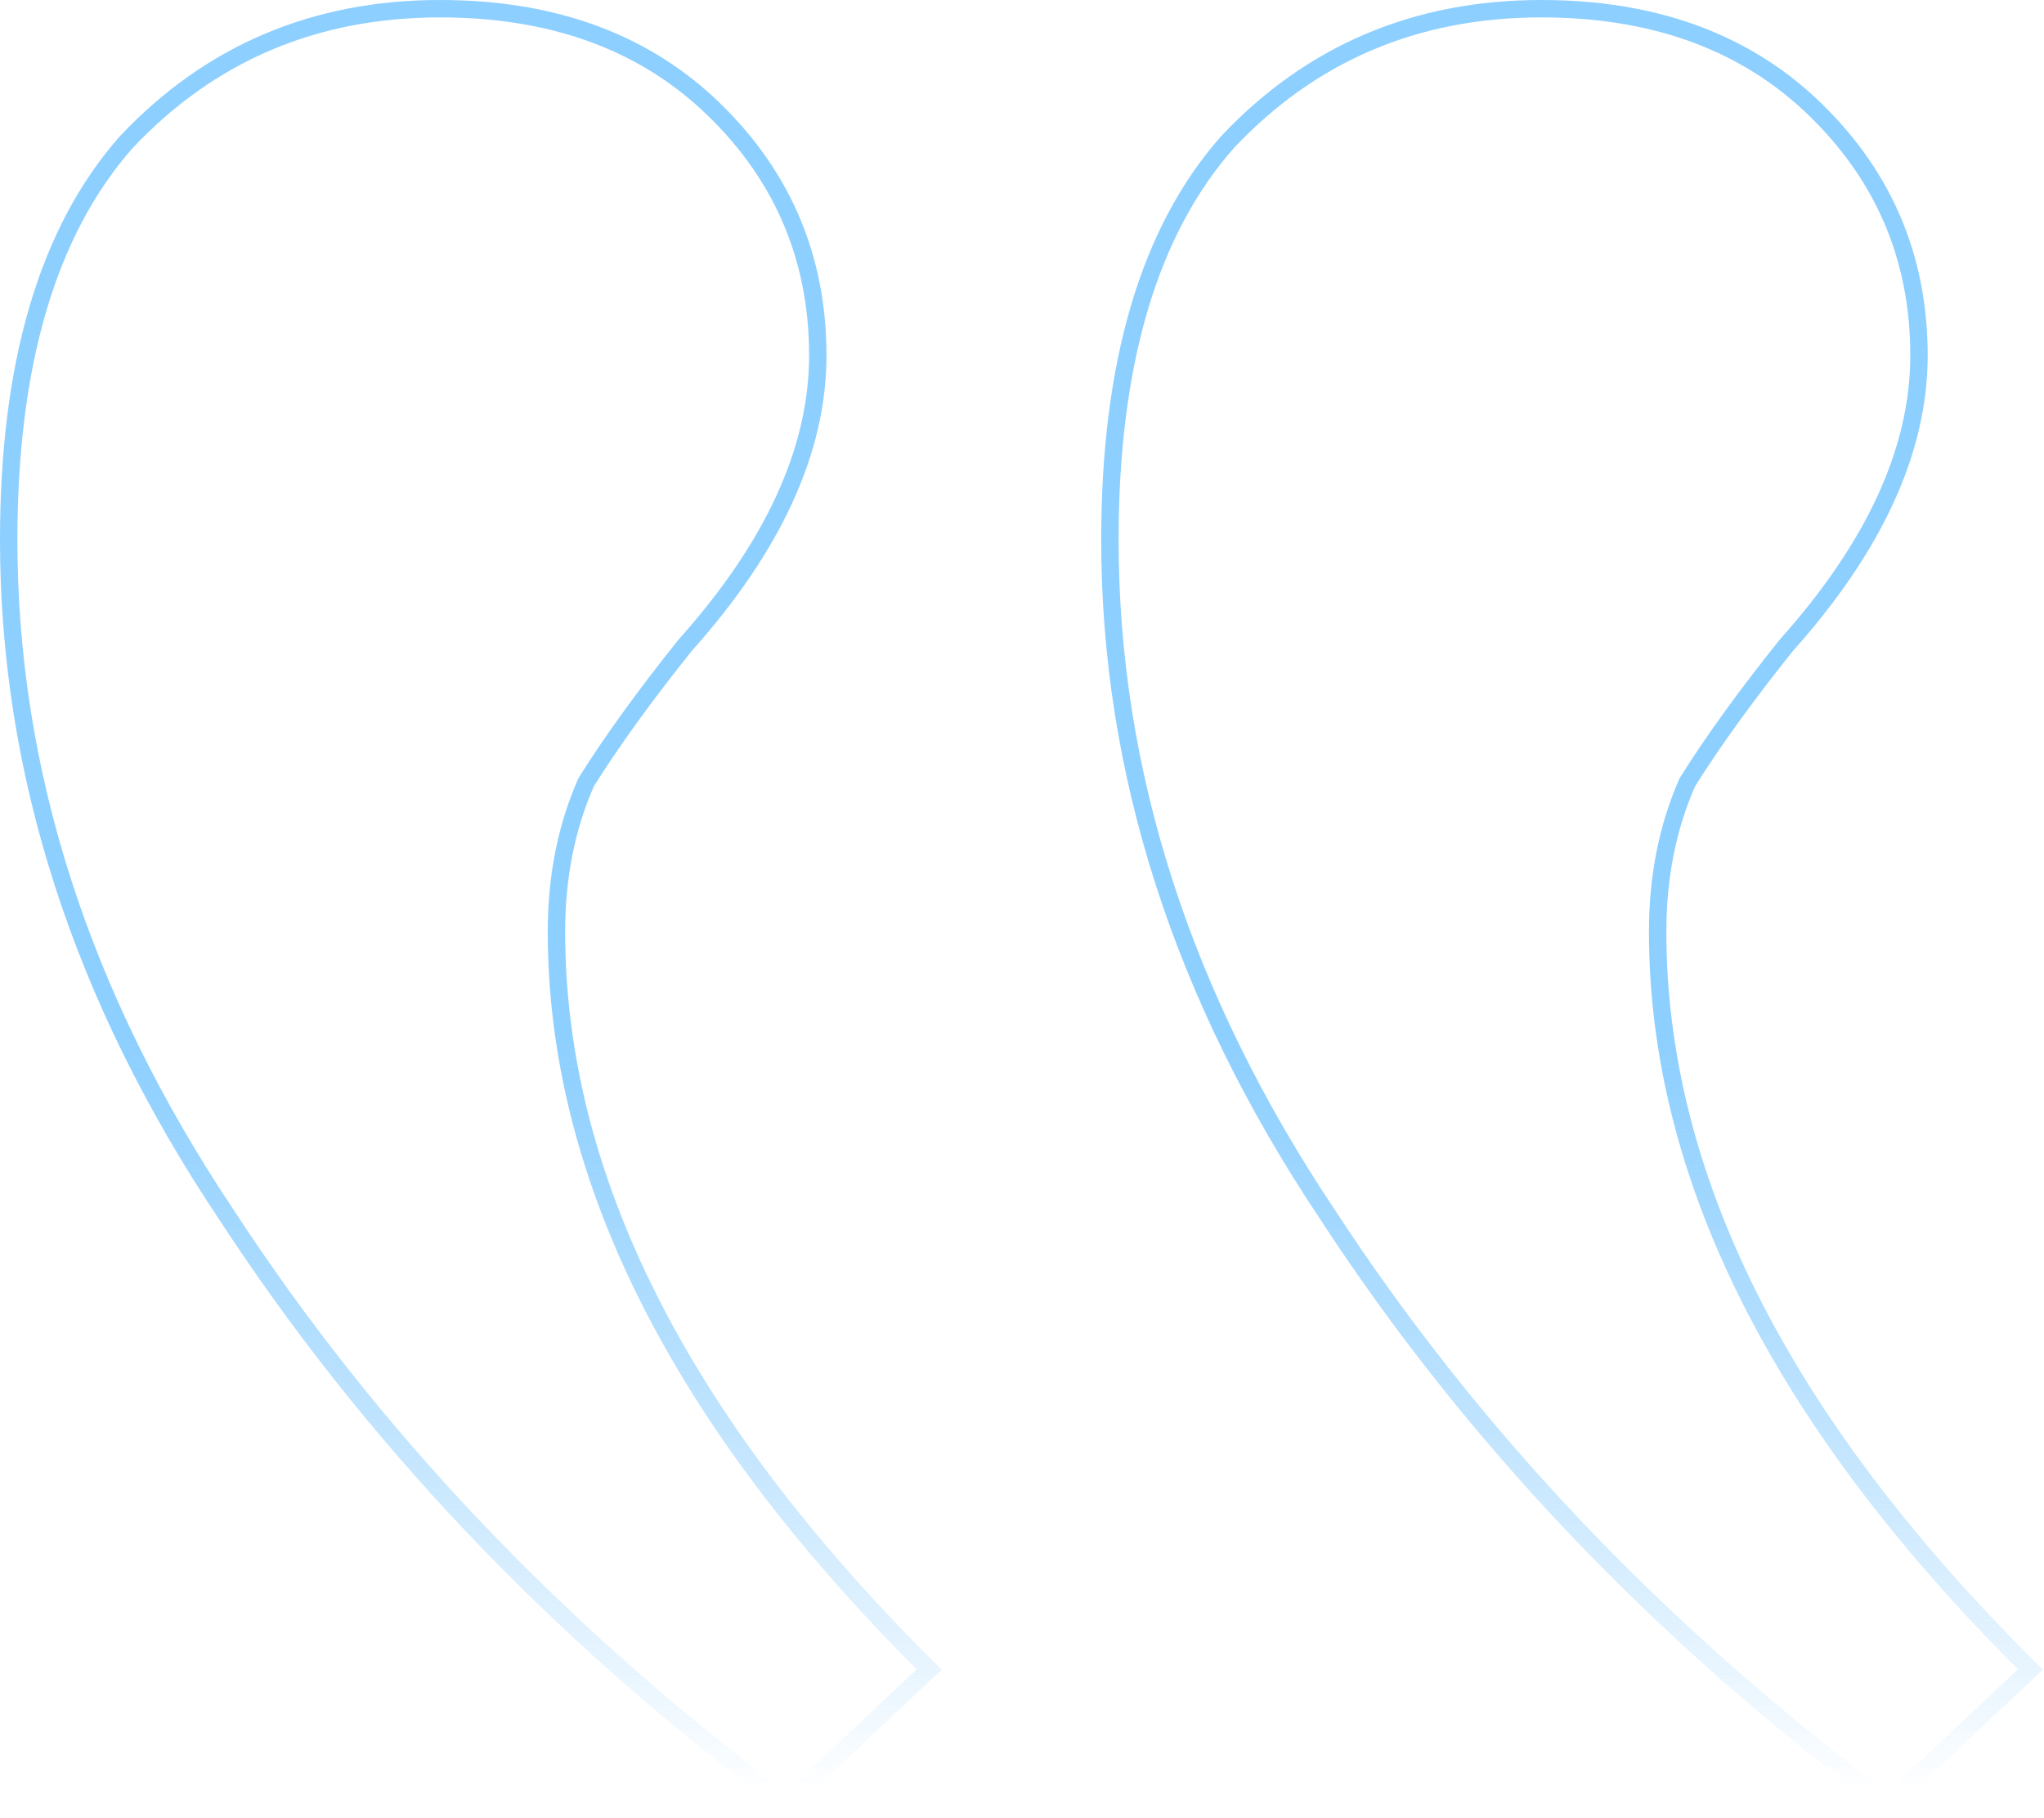 <svg width="235" height="209" viewBox="0 0 235 209" fill="none" xmlns="http://www.w3.org/2000/svg">
<path d="M14.506 16.351L14.517 16.339L14.528 16.327C24.149 6.112 36.198 1 50.604 1C63.177 1 73.451 4.596 81.328 11.862L81.33 11.864C89.781 19.706 94.022 29.391 94.022 40.857C94.022 51.78 88.862 62.892 78.763 74.179C74.094 80.012 70.307 85.252 67.396 89.899C65.122 95.039 63.976 100.765 63.976 107.091C63.976 134.992 77.931 163.012 106.101 191.163L106.831 191.892L106.079 192.599L91.056 206.728L90.444 207.304L89.771 206.8C63.764 187.308 42.473 164.852 25.909 139.433C9.319 114.564 1 88.765 1 62.052C1 41.909 5.444 26.615 14.506 16.351ZM141.112 16.351L141.123 16.339L141.134 16.327C150.755 6.112 162.804 1 177.21 1C189.783 1 200.057 4.596 207.934 11.862L207.936 11.864C216.387 19.706 220.628 29.391 220.628 40.857C220.628 51.78 215.468 62.892 205.368 74.179C200.7 80.012 196.913 85.252 194.002 89.899C191.728 95.039 190.582 100.765 190.582 107.091C190.582 134.992 204.537 163.012 232.707 191.163L233.436 191.892L232.685 192.599L217.662 206.728L217.05 207.304L216.377 206.8C190.37 187.308 169.079 164.852 152.515 139.433C135.925 114.564 127.606 88.765 127.606 62.052C127.606 41.909 132.049 26.615 141.112 16.351Z" stroke="url(#paint0_linear_5_10276)" stroke-opacity="0.8" stroke-width="2"/>
<defs>
<linearGradient id="paint0_linear_5_10276" x1="117" y1="2" x2="117" y2="206" gradientUnits="userSpaceOnUse">
<stop offset="0.573" stop-color="#70C3FF"/>
<stop offset="1" stop-color="#4BB0FA" stop-opacity="0"/>
</linearGradient>
</defs>
</svg>

